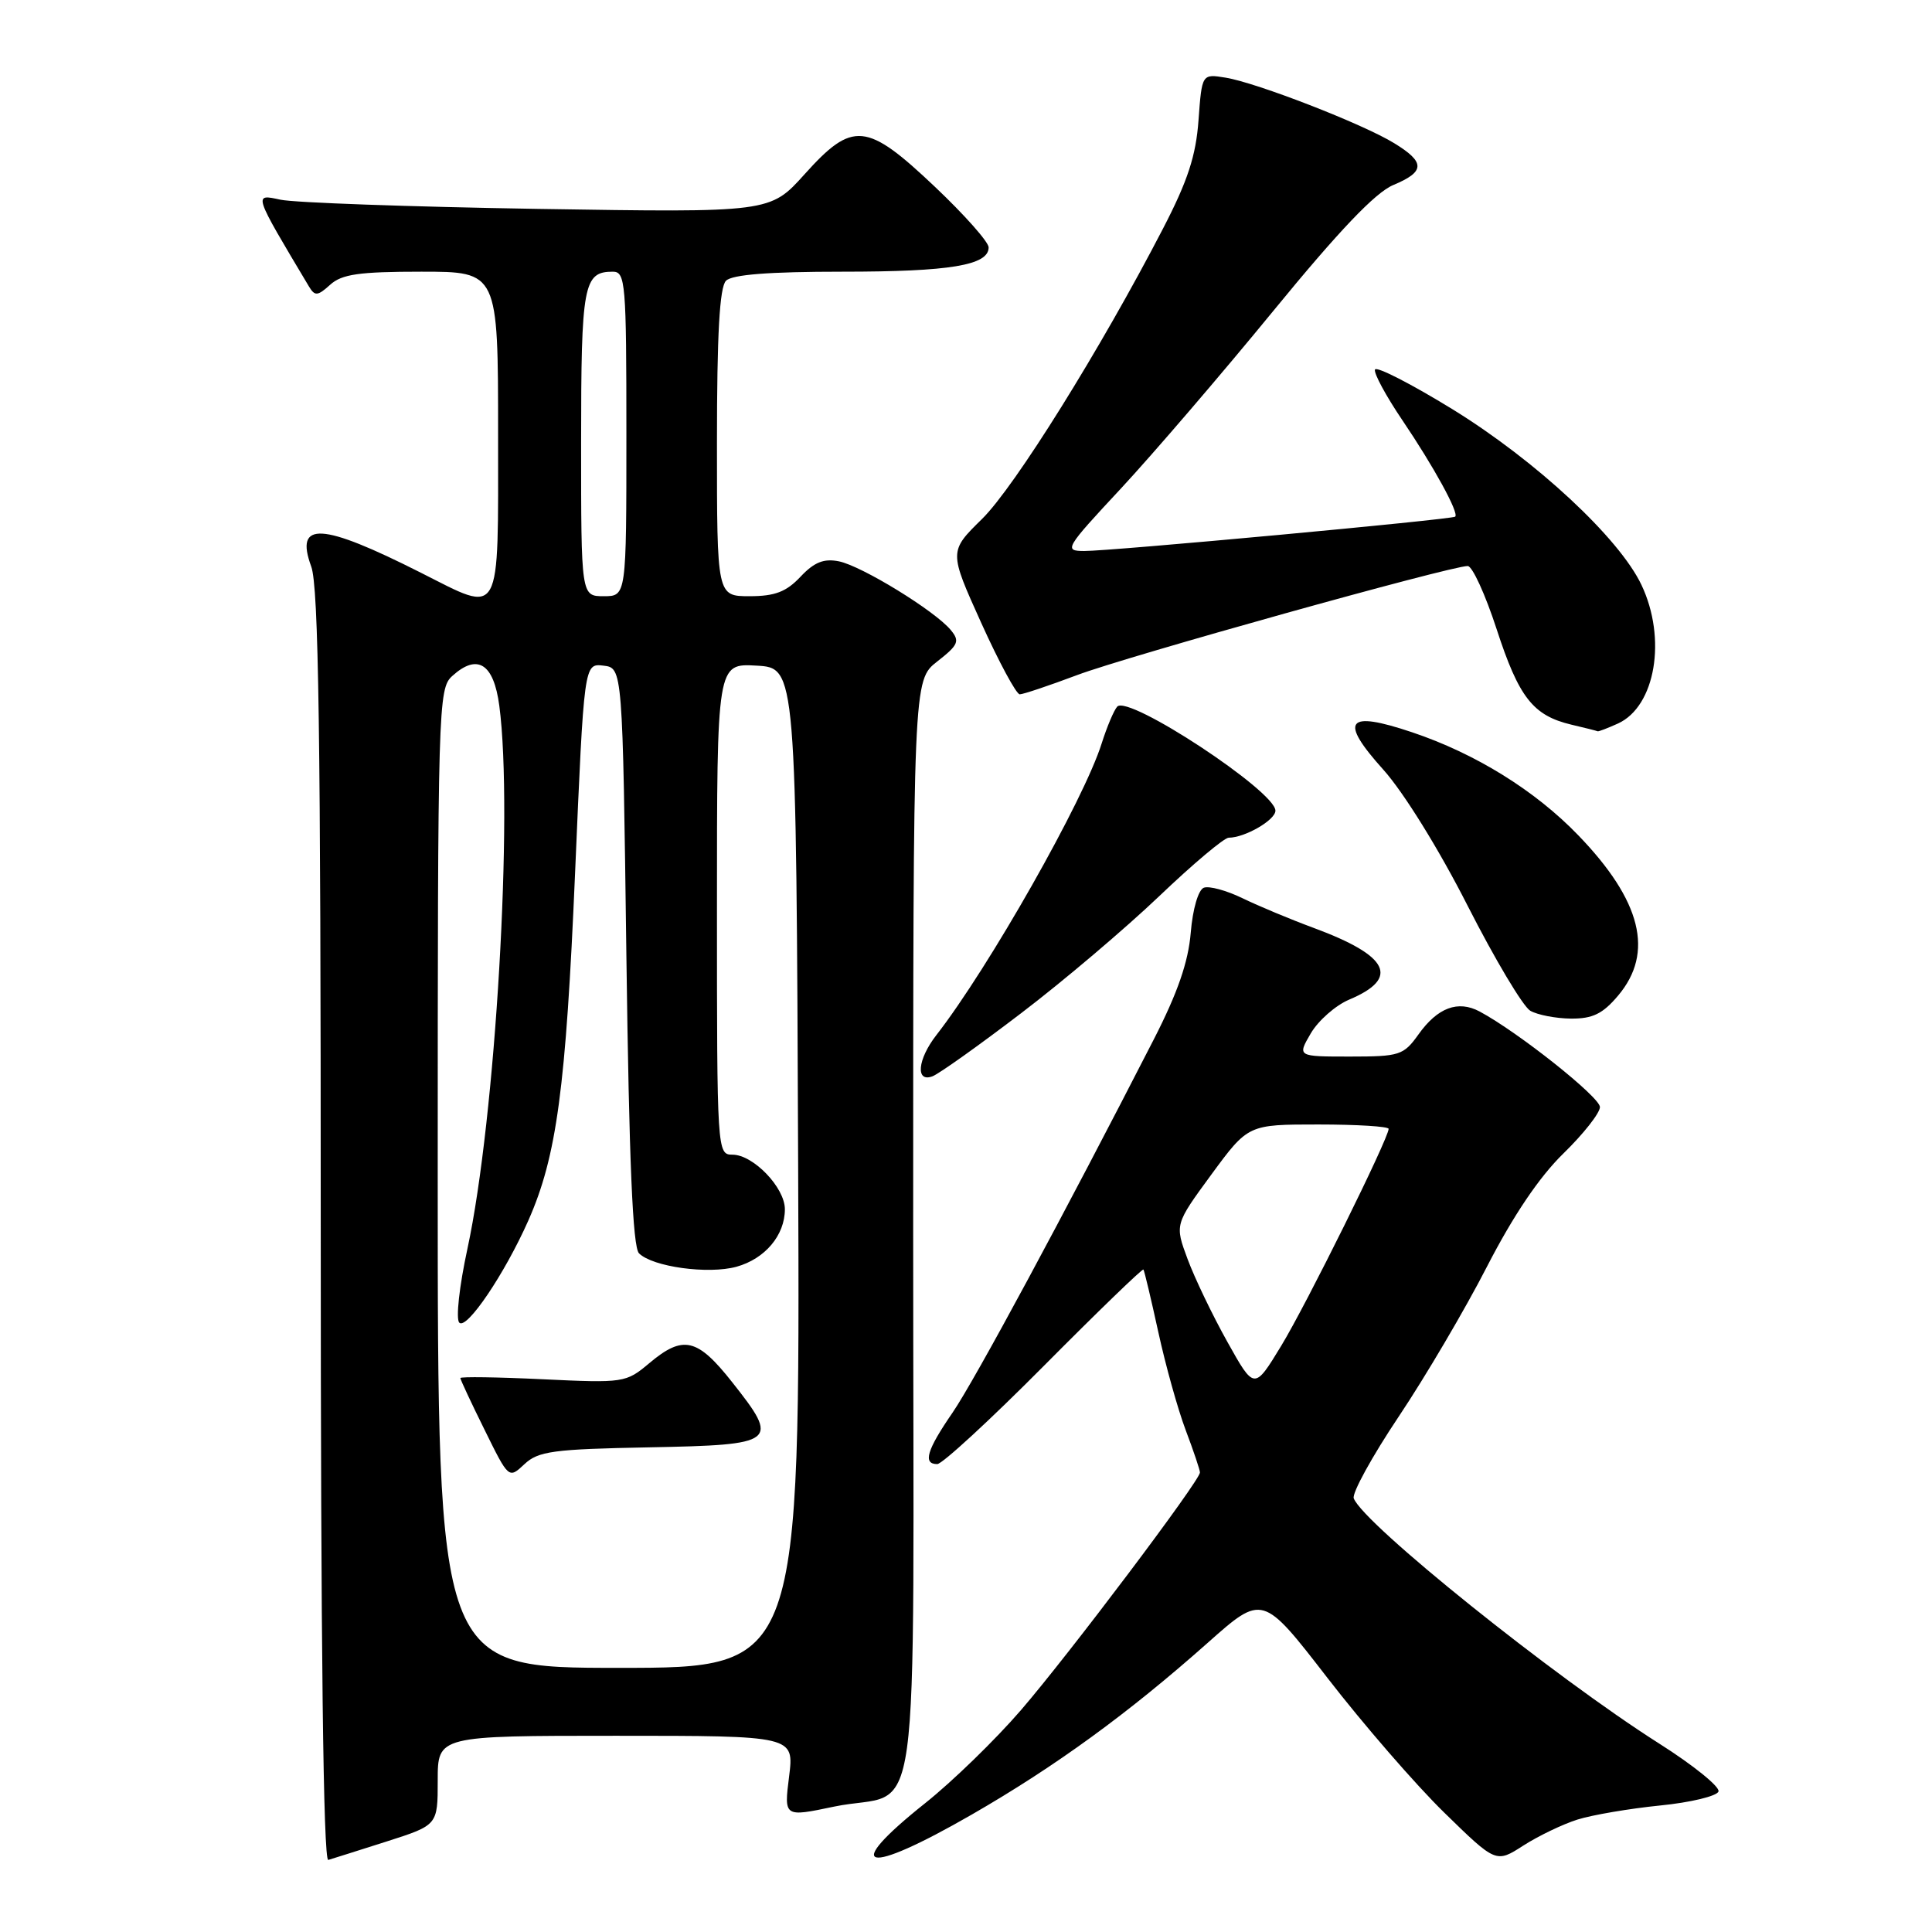 <?xml version="1.0" encoding="UTF-8" standalone="no"?>
<!DOCTYPE svg PUBLIC "-//W3C//DTD SVG 1.1//EN" "http://www.w3.org/Graphics/SVG/1.1/DTD/svg11.dtd" >
<svg xmlns="http://www.w3.org/2000/svg" xmlns:xlink="http://www.w3.org/1999/xlink" version="1.1" viewBox="0 0 256 256">
 <g >
 <path fill="currentColor"
d=" M 51.25 244.00 C 58.00 241.84 58.00 241.84 58.00 235.92 C 58.00 230.00 58.00 230.00 81.62 230.00 C 105.23 230.00 105.23 230.00 104.56 235.39 C 103.88 240.78 103.88 240.78 110.50 239.39 C 122.32 236.92 121.00 246.49 121.00 163.04 C 121.00 90.14 121.00 90.14 124.19 87.65 C 127.00 85.45 127.21 84.96 125.98 83.48 C 123.87 80.93 114.18 74.99 111.16 74.38 C 109.16 73.98 107.89 74.49 106.07 76.42 C 104.19 78.42 102.68 79.00 99.33 79.00 C 95.00 79.00 95.00 79.00 95.00 58.70 C 95.00 44.24 95.35 38.05 96.20 37.20 C 97.02 36.38 101.90 36.00 111.63 36.00 C 125.91 36.00 131.00 35.15 131.00 32.78 C 131.00 32.07 127.80 28.46 123.88 24.75 C 114.82 16.17 112.99 15.99 106.61 23.09 C 102.04 28.17 102.04 28.17 71.27 27.68 C 54.35 27.40 39.00 26.86 37.16 26.46 C 33.57 25.69 33.51 25.52 40.95 37.98 C 41.72 39.26 42.09 39.23 43.75 37.73 C 45.29 36.33 47.59 36.00 55.83 36.00 C 66.00 36.00 66.00 36.00 66.00 57.50 C 66.00 82.39 66.58 81.34 55.77 75.89 C 42.57 69.22 39.02 69.02 41.24 75.07 C 42.22 77.73 42.50 97.38 42.50 162.62 C 42.50 218.23 42.84 246.65 43.50 246.45 C 44.05 246.29 47.54 245.18 51.25 244.00 Z  M 209.03 241.10 C 210.97 240.49 215.89 239.65 219.95 239.24 C 224.01 238.84 227.51 237.99 227.71 237.38 C 227.91 236.76 224.38 233.90 219.85 231.03 C 205.89 222.17 180.67 201.92 179.38 198.54 C 179.12 197.87 181.80 192.99 185.34 187.70 C 188.88 182.41 194.15 173.46 197.04 167.82 C 200.52 161.06 203.96 155.96 207.15 152.85 C 209.82 150.25 212.00 147.48 212.00 146.69 C 212.00 145.37 201.16 136.76 196.06 134.03 C 193.19 132.50 190.49 133.51 187.96 137.06 C 185.98 139.83 185.47 140.00 178.88 140.00 C 171.89 140.00 171.89 140.00 173.69 136.92 C 174.69 135.22 176.97 133.22 178.76 132.46 C 185.54 129.61 184.07 126.65 174.06 122.95 C 171.00 121.82 166.76 120.05 164.64 119.02 C 162.52 117.99 160.21 117.36 159.51 117.63 C 158.78 117.91 158.04 120.45 157.78 123.58 C 157.46 127.46 156.04 131.57 152.86 137.77 C 141.05 160.83 129.12 182.96 126.22 187.18 C 122.80 192.15 122.25 194.00 124.19 194.00 C 124.85 194.00 131.21 188.14 138.33 180.97 C 145.45 173.80 151.38 168.07 151.51 168.22 C 151.63 168.37 152.52 172.10 153.48 176.50 C 154.44 180.90 156.07 186.75 157.11 189.50 C 158.15 192.25 159.00 194.78 159.00 195.11 C 159.00 196.18 141.67 219.19 135.29 226.59 C 131.92 230.50 126.21 236.05 122.59 238.93 C 111.35 247.88 114.53 248.64 128.80 240.42 C 139.84 234.06 149.49 227.04 160.02 217.69 C 167.30 211.22 167.30 211.22 175.90 222.34 C 180.63 228.46 187.59 236.49 191.36 240.17 C 198.23 246.88 198.23 246.88 201.86 244.54 C 203.86 243.26 207.09 241.71 209.03 241.10 Z  M 135.31 134.25 C 140.91 129.99 149.13 123.01 153.60 118.75 C 158.06 114.49 162.21 111.00 162.81 111.00 C 164.95 111.00 169.00 108.66 169.00 107.42 C 169.00 104.84 149.52 92.02 148.04 93.63 C 147.60 94.11 146.68 96.30 145.98 98.50 C 143.63 105.99 131.03 128.22 124.07 137.16 C 121.57 140.37 121.28 143.49 123.57 142.61 C 124.43 142.28 129.72 138.52 135.31 134.25 Z  M 214.41 131.92 C 219.21 126.23 217.50 119.35 209.14 110.69 C 203.42 104.75 195.51 99.85 187.11 97.03 C 178.39 94.10 177.39 95.42 183.31 102.00 C 185.97 104.96 190.68 112.55 194.47 120.02 C 198.08 127.11 201.81 133.37 202.77 133.93 C 203.72 134.48 206.15 134.95 208.16 134.97 C 211.04 134.99 212.37 134.34 214.41 131.92 Z  M 214.39 95.87 C 219.36 93.60 220.88 84.62 217.50 77.50 C 214.56 71.30 203.54 61.06 192.50 54.25 C 187.00 50.87 182.36 48.49 182.19 48.97 C 182.02 49.46 183.65 52.47 185.82 55.68 C 189.99 61.84 193.36 68.00 192.82 68.46 C 192.37 68.84 147.15 73.03 143.66 73.01 C 140.94 73.00 141.12 72.68 148.51 64.75 C 152.73 60.21 161.82 49.62 168.70 41.22 C 177.41 30.58 182.24 25.51 184.61 24.52 C 188.85 22.75 188.88 21.51 184.75 18.98 C 180.61 16.43 166.52 10.96 162.40 10.29 C 159.26 9.78 159.26 9.78 158.81 15.92 C 158.47 20.64 157.38 23.97 154.11 30.28 C 145.85 46.23 134.45 64.52 130.12 68.77 C 125.74 73.07 125.74 73.07 130.02 82.54 C 132.37 87.74 134.67 92.00 135.12 92.00 C 135.58 92.00 139.00 90.85 142.73 89.45 C 149.25 86.99 192.20 75.00 194.48 75.00 C 195.09 75.00 196.81 78.76 198.31 83.36 C 201.26 92.42 203.13 94.81 208.21 96.02 C 210.02 96.44 211.59 96.84 211.70 96.90 C 211.81 96.95 213.02 96.49 214.39 95.87 Z  M 58.00 156.15 C 58.00 93.42 58.06 91.25 59.93 89.57 C 63.26 86.55 65.42 87.91 66.16 93.51 C 68.04 107.67 65.66 148.22 61.94 165.45 C 60.86 170.43 60.38 174.78 60.86 175.26 C 61.84 176.24 66.88 168.78 70.01 161.72 C 73.77 153.22 74.98 144.19 76.20 115.70 C 77.39 87.90 77.39 87.90 79.95 88.20 C 82.50 88.50 82.50 88.50 83.00 126.70 C 83.36 153.93 83.84 165.24 84.67 166.07 C 86.47 167.87 93.85 168.88 97.59 167.85 C 101.37 166.80 104.00 163.68 104.00 160.23 C 104.00 157.36 99.81 153.00 97.05 153.00 C 95.03 153.00 95.00 152.57 95.00 120.45 C 95.00 87.90 95.00 87.90 100.25 88.20 C 105.50 88.50 105.50 88.50 105.76 154.75 C 106.01 221.00 106.01 221.00 82.01 221.00 C 58.00 221.00 58.00 221.00 58.00 156.15 Z  M 86.02 191.78 C 102.97 191.45 103.35 191.15 97.02 183.15 C 92.39 177.28 90.51 176.86 86.02 180.64 C 82.95 183.22 82.65 183.27 71.94 182.76 C 65.92 182.47 61.00 182.40 61.00 182.60 C 61.00 182.80 62.44 185.89 64.21 189.46 C 67.41 195.96 67.41 195.96 69.49 194.01 C 71.32 192.29 73.29 192.02 86.02 191.78 Z  M 77.00 58.70 C 77.00 37.69 77.31 36.00 81.20 36.00 C 82.88 36.00 83.00 37.46 83.00 57.50 C 83.00 79.00 83.00 79.00 80.00 79.00 C 77.00 79.00 77.00 79.00 77.00 58.70 Z  M 162.63 177.80 C 160.66 174.28 158.29 169.34 157.36 166.83 C 155.66 162.25 155.66 162.25 160.52 155.62 C 165.39 149.00 165.39 149.00 174.69 149.00 C 179.81 149.00 184.00 149.26 184.00 149.58 C 184.00 150.83 173.10 172.86 169.76 178.34 C 166.20 184.19 166.20 184.19 162.63 177.80 Z "/>
</g>
</svg>